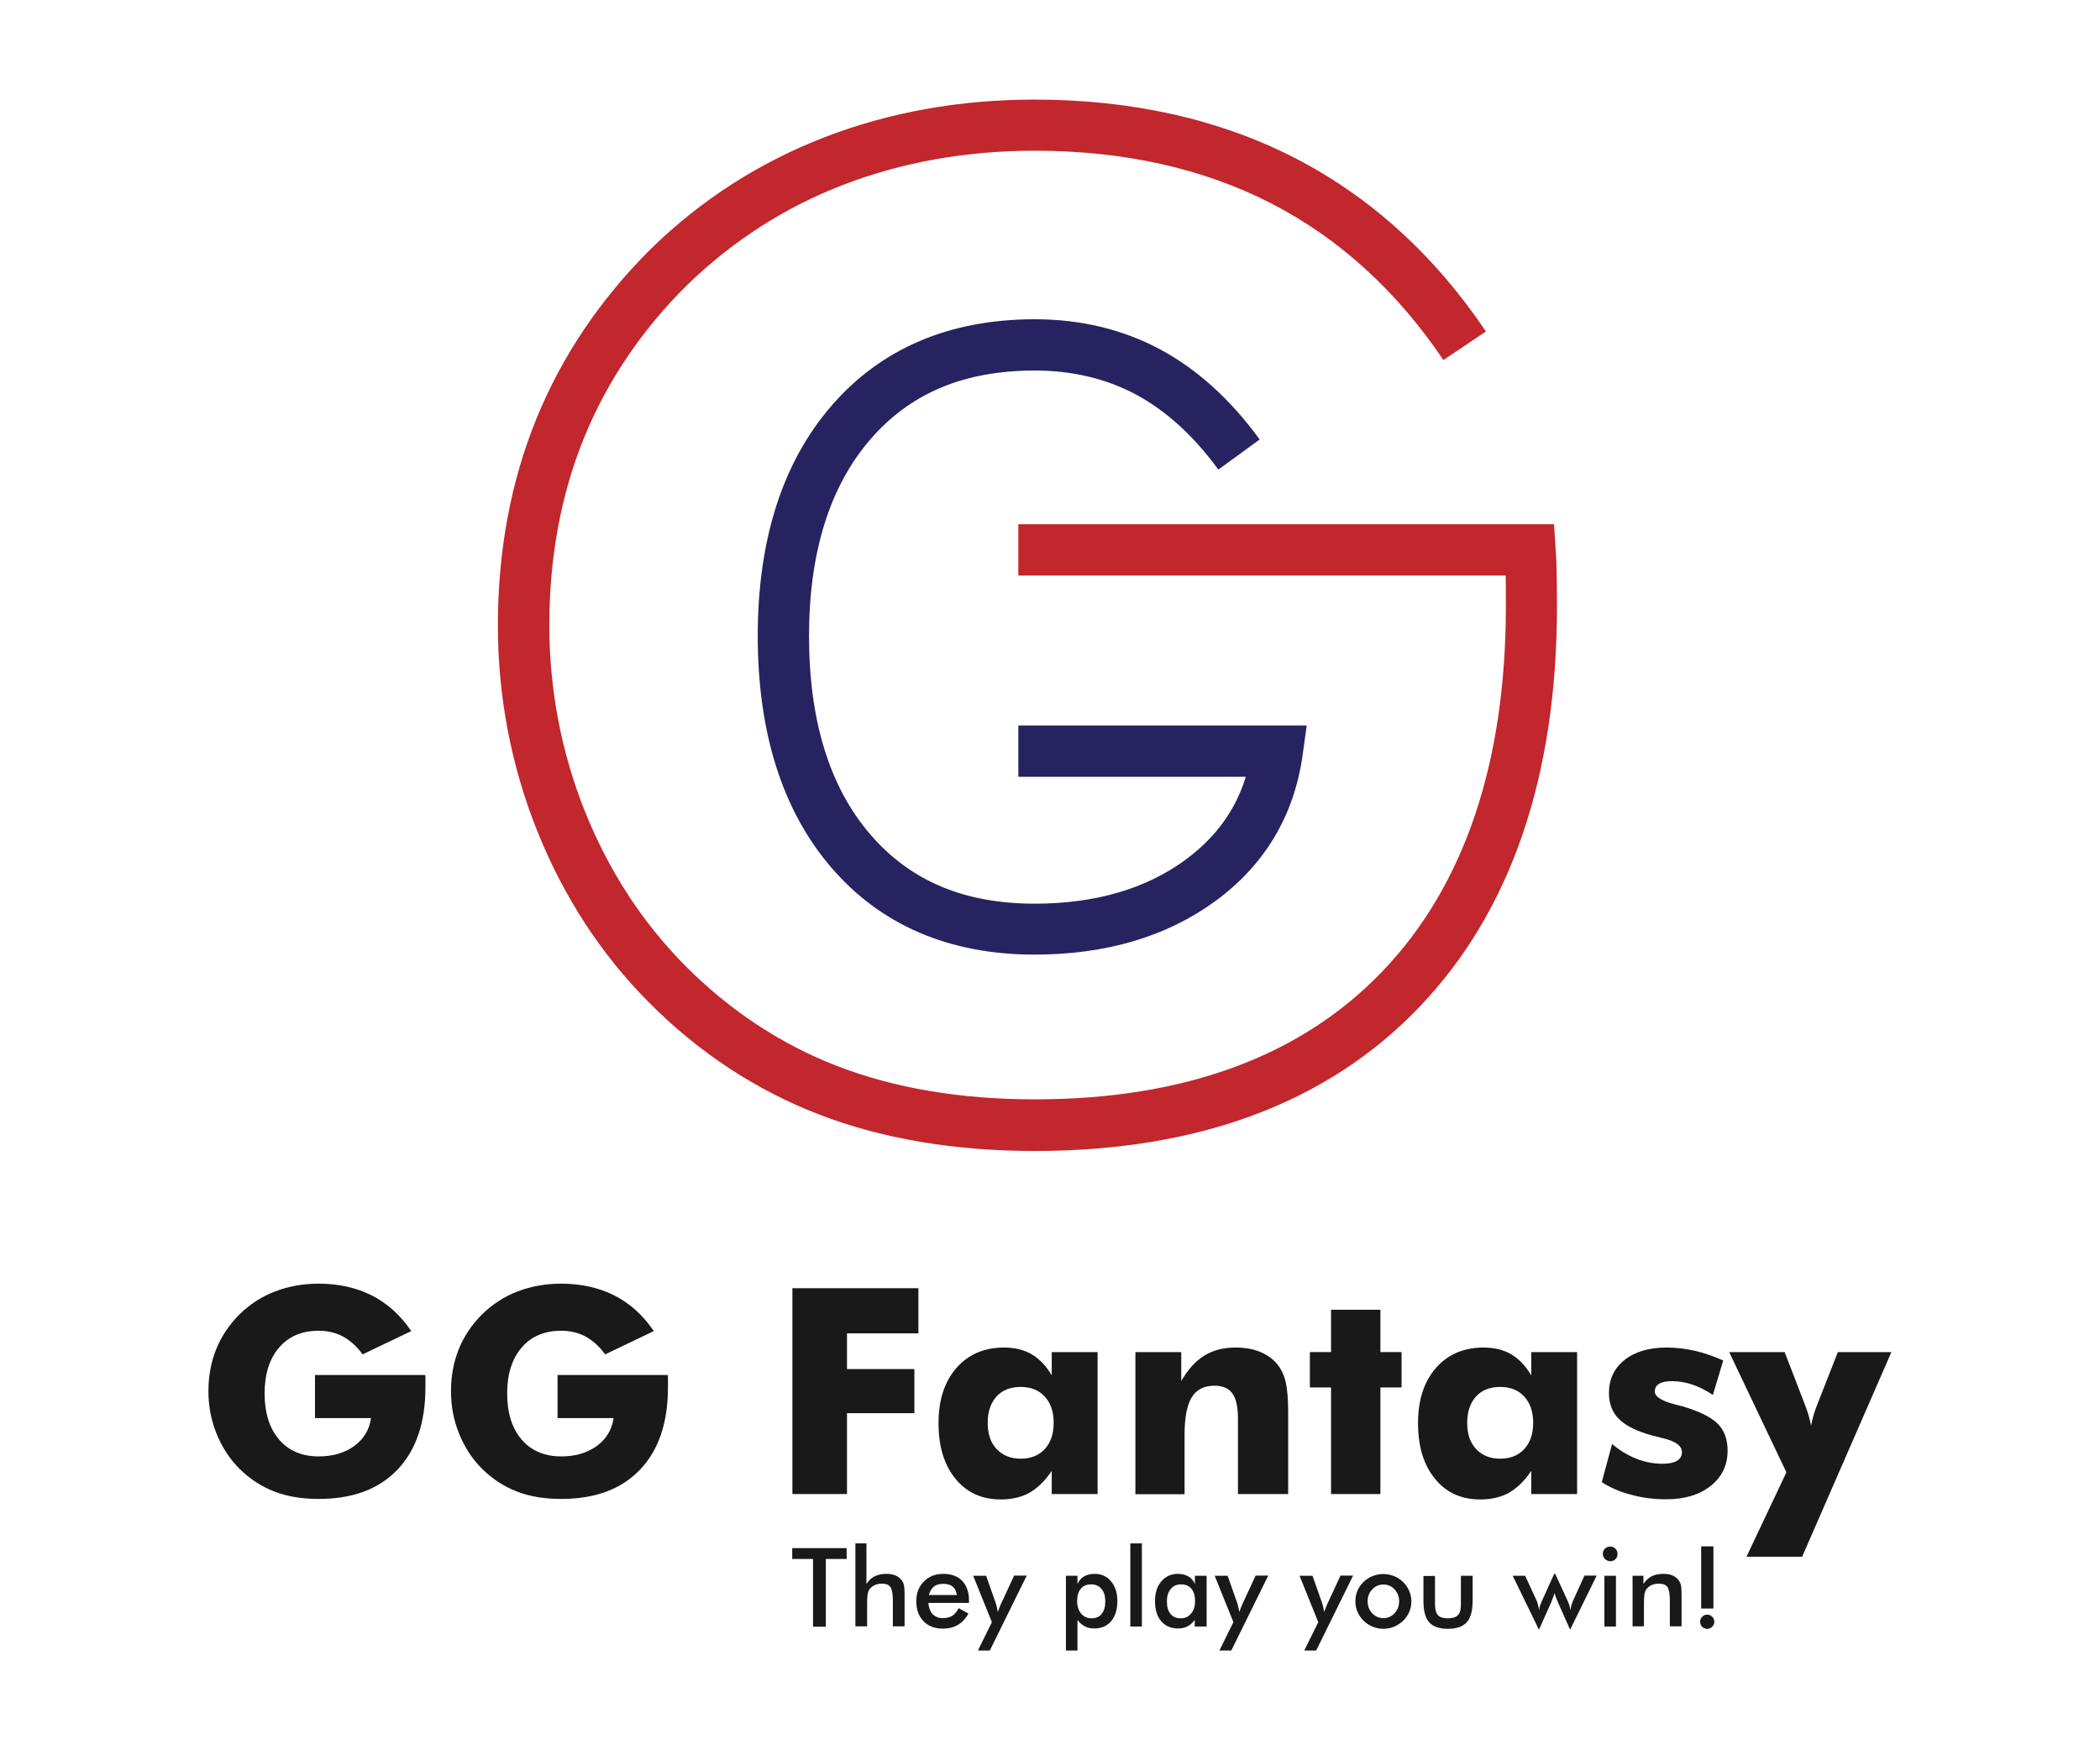 <?xml version="1.0" encoding="utf-8"?>
<!-- Generator: Adobe Illustrator 22.1.0, SVG Export Plug-In . SVG Version: 6.00 Build 0)  -->
<svg version="1.1" id="Layer_1" xmlns="http://www.w3.org/2000/svg" xmlns:xlink="http://www.w3.org/1999/xlink" x="0px" y="0px"
	 viewBox="0 0 1200 1000" style="enable-background:new 0 0 1200 1000;" xml:space="preserve">
<style type="text/css">
	.st0{fill:#C1272D;}
	.st1{fill:#272361;}
	.st2{fill:#191919;}
</style>
<g>
	<path class="st0" d="M591.2,657.6c-45.8,0-87.3-7-123.3-20.9c-36.2-14-69-35.6-97.4-64.3C343.3,545,322,512.2,307,474.8
		c-14.9-37.2-22.5-76.8-22.5-117.5c0-42.5,7.4-82.2,22-118c14.6-35.9,36.7-68.6,65.5-97.2c28.7-28,62.1-49.4,99.2-63.7
		c37-14.3,77.3-21.5,120-21.5c55.5,0,105.5,11.2,148.6,33.3c43.2,22.2,80,55.6,109.3,99.2l-24.3,16.3
		c-26.6-39.5-59.7-69.6-98.4-89.5c-38.9-20-84.4-30.1-135.2-30.1c-39,0-75.8,6.6-109.4,19.5c-33.4,12.9-63.4,32.2-89.2,57.3
		c-26,25.7-45.8,55.2-58.9,87.3c-13.1,32.3-19.8,68.2-19.8,106.9c0,37,6.9,72.9,20.4,106.6c13.5,33.7,32.7,63.2,57,87.8
		c25.5,25.7,54.8,45.1,87.2,57.6c32.6,12.6,70.5,19,112.8,19c85.4,0,152.3-24.6,198.8-73.3c46.7-48.8,70.4-119,70.4-208.6
		c0-7.3,0-13.1-0.1-17.4H581.9v-29.3H888l0.9,13.7c0.3,3.9,0.5,8.2,0.6,12.9c0.1,4.7,0.2,11.5,0.2,20.2
		c0,97.4-26.4,174.4-78.5,228.9C758.9,630,684.9,657.6,591.2,657.6z"/>
	<path class="st1" d="M591.2,545.4c-48.8,0-87.9-16.8-116.3-49.9c-27.8-32.4-41.9-76.9-41.9-132.2c0-54.8,14.1-99,42-131.3
		c28.4-32.9,67.5-49.6,116.3-49.6c26.2,0,50.3,5.8,71.6,17.2c21.1,11.3,40.3,28.6,56.9,51.5l-23.6,17.2
		c-14-19.2-29.9-33.7-47.1-42.9c-17-9.1-36.5-13.7-57.8-13.7c-40.4,0-71.2,12.9-94.1,39.5c-23.1,26.8-34.9,64.6-34.9,112.2
		c0,48.1,11.7,86.2,34.9,113.2c22.9,26.7,53.7,39.7,94.1,39.7c34.4,0,63.3-8.4,85.9-24.9c17.3-12.7,28.8-28.4,34.7-47.6H581.9v-29.3
		h164.8l-2.3,16.6c-4.8,34.8-21.6,63-50,83.8C666.7,535.1,632,545.4,591.2,545.4z"/>
	<g>
		<path class="st2" d="M180,810.3v-24.7h63c0.1,0.8,0.1,1.7,0.1,2.7c0,1,0,2.4,0,4.3c0,20.2-5.3,35.9-16,47.1
			c-10.7,11.2-25.7,16.7-45.1,16.7c-9.5,0-18-1.4-25.4-4.3c-7.4-2.9-14-7.2-19.9-13.1c-5.6-5.6-9.9-12.3-13-20
			c-3.1-7.7-4.6-15.7-4.6-24.1c0-8.8,1.5-16.8,4.5-24.2c3-7.4,7.5-14,13.4-19.9c5.9-5.7,12.6-10.1,20.3-13
			c7.6-2.9,15.9-4.4,24.7-4.4c11.5,0,21.7,2.3,30.6,6.8c8.9,4.6,16.3,11.3,22.4,20.3l-27.8,13.3c-3.3-4.6-7.1-7.9-11.2-10.2
			c-4.1-2.2-8.8-3.3-13.9-3.3c-9.6,0-17.1,3.2-22.6,9.6c-5.5,6.4-8.3,15.1-8.3,26.2c0,11.2,2.8,20,8.3,26.4
			c5.5,6.4,13.1,9.6,22.6,9.6c8.1,0,14.9-2,20.4-6c5.4-4,8.6-9.3,9.5-15.9H180z"/>
		<path class="st2" d="M318.6,810.3v-24.7h63c0.1,0.8,0.1,1.7,0.1,2.7c0,1,0,2.4,0,4.3c0,20.2-5.3,35.9-16,47.1
			c-10.7,11.2-25.7,16.7-45.1,16.7c-9.5,0-18-1.4-25.4-4.3c-7.4-2.9-14-7.2-19.9-13.1c-5.6-5.6-9.9-12.3-13-20
			c-3.1-7.7-4.6-15.7-4.6-24.1c0-8.8,1.5-16.8,4.5-24.2c3-7.4,7.5-14,13.4-19.9c5.9-5.7,12.6-10.1,20.3-13
			c7.6-2.9,15.9-4.4,24.7-4.4c11.5,0,21.7,2.3,30.6,6.8c8.9,4.6,16.3,11.3,22.4,20.3l-27.8,13.3c-3.3-4.6-7.1-7.9-11.2-10.2
			c-4.1-2.2-8.8-3.3-13.9-3.3c-9.6,0-17.1,3.2-22.6,9.6c-5.5,6.4-8.3,15.1-8.3,26.2c0,11.2,2.8,20,8.3,26.4
			c5.5,6.4,13.1,9.6,22.6,9.6c8.1,0,14.9-2,20.4-6c5.4-4,8.6-9.3,9.5-15.9H318.6z"/>
		<path class="st2" d="M452.8,853.6V736h72v25.8H484v20.4h38.5v25.2H484v46.2H452.8z"/>
		<path class="st2" d="M627.2,772.5v81.1H601v-13.2c-3.8,5.6-8,9.7-12.6,12.4c-4.7,2.6-10.2,3.9-16.5,3.9
			c-10.8,0-19.5-3.9-25.9-11.8c-6.5-7.9-9.7-18.5-9.7-31.8c0-13.2,3.4-23.7,10.2-31.5c6.8-7.8,15.9-11.7,27.3-11.7
			c6.1,0,11.4,1.3,15.8,3.9c4.4,2.6,8.2,6.6,11.4,12v-13.3H627.2z M602.1,812.9c0-6.3-1.7-11.3-5.1-15c-3.4-3.7-8-5.5-13.8-5.5
			c-5.8,0-10.4,1.8-13.8,5.5c-3.3,3.7-5,8.7-5,15.1c0,6.3,1.7,11.3,5.1,14.9c3.4,3.6,8,5.5,13.7,5.5c5.8,0,10.4-1.8,13.8-5.5
			C600.4,824.2,602.1,819.3,602.1,812.9z"/>
		<path class="st2" d="M648.8,853.6v-81.1H675v16.5c3.8-6.6,8.2-11.4,13.2-14.5c5-3.1,10.9-4.6,17.9-4.6c5.2,0,9.9,0.8,14,2.5
			c4.1,1.7,7.4,4.1,10,7.3c2.1,2.7,3.7,6.1,4.6,10c0.9,3.9,1.4,9.7,1.4,17.5v46.4h-28.7v-43.4c0-6.5-1.1-11.2-3.2-14.1
			c-2.1-2.9-5.5-4.4-10.2-4.4c-5.9,0-10.3,2.2-13,6.6c-2.7,4.4-4.1,11.5-4.1,21.4v34H648.8z"/>
		<path class="st2" d="M760.6,853.6v-60.9h-12.1v-20.2h12.1v-24.2h28.2v24.2h12.1v20.2h-12.1v60.9H760.6z"/>
		<path class="st2" d="M901.2,772.5v81.1H875v-13.2c-3.8,5.6-8,9.7-12.6,12.4c-4.7,2.6-10.2,3.9-16.5,3.9
			c-10.8,0-19.5-3.9-25.9-11.8c-6.5-7.9-9.7-18.5-9.7-31.8c0-13.2,3.4-23.7,10.2-31.5c6.8-7.8,15.9-11.7,27.3-11.7
			c6.1,0,11.4,1.3,15.8,3.9c4.4,2.6,8.2,6.6,11.4,12v-13.3H901.2z M876.1,812.9c0-6.3-1.7-11.3-5.1-15c-3.4-3.7-8-5.5-13.8-5.5
			c-5.8,0-10.4,1.8-13.8,5.5c-3.3,3.7-5,8.7-5,15.1c0,6.3,1.7,11.3,5.1,14.9c3.4,3.6,7.9,5.5,13.7,5.5c5.8,0,10.4-1.8,13.8-5.5
			C874.4,824.2,876.1,819.3,876.1,812.9z"/>
		<path class="st2" d="M915.3,846.8l5.9-21.8c4.2,3.6,8.8,6.4,13.8,8.4c5,2,10.1,2.9,15.1,2.9c3.6,0,6.3-0.6,8.2-1.7
			c1.9-1.2,2.8-2.8,2.8-5c0-3.6-3.8-6.3-11.3-8c-2.5-0.6-4.4-1.1-5.9-1.5c-8.6-2.4-14.8-5.4-18.7-9.3c-3.9-3.8-5.8-8.8-5.8-14.9
			c0-7.9,3-14.2,8.9-18.9c5.9-4.7,13.9-7.1,24-7.1c5.2,0,10.5,0.6,15.9,1.8c5.4,1.2,10.9,3.1,16.5,5.6l-5.9,19.7
			c-3.8-2.6-7.7-4.5-11.6-5.9c-3.9-1.3-7.8-2-11.7-2c-3.3,0-5.7,0.5-7.4,1.5c-1.7,1-2.5,2.5-2.5,4.4c0,2.9,3.7,5.3,11.2,7.3
			c1.7,0.5,3,0.8,3.9,1c9.9,2.8,16.8,6.2,20.7,10c3.9,3.8,5.8,9,5.8,15.5c0,8.3-3.2,15-9.6,20.1c-6.4,5.1-14.8,7.7-25.3,7.7
			c-7.1,0-13.7-0.8-19.8-2.5C926.3,852.6,920.6,850.2,915.3,846.8z"/>
		<path class="st2" d="M998,889.4l22.8-48.2l-32.7-68.7h31.7l11.3,29.3c1,2.5,1.8,4.8,2.4,6.9c0.6,2.1,1.1,4.1,1.4,5.9
			c0.3-1.9,0.8-3.9,1.4-6c0.6-2.1,1.4-4.3,2.4-6.8l11.5-29.3h30.6l-51,116.9H998z"/>
	</g>
	<g>
		<g>
			<path class="st2" d="M471.9,890.7v38.7h-7.3v-38.7h-11.9v-6.2h31.1v6.2H471.9z"/>
		</g>
		<g>
			<path class="st2" d="M488.8,929.3v-47.5h6.3V905c1.3-2,2.9-3.5,4.7-4.4c1.8-0.9,4-1.4,6.6-1.4c2.2,0,4,0.3,5.5,1s2.7,1.7,3.6,3
				c0.5,0.8,0.9,1.7,1.1,2.8c0.2,1.1,0.3,2.9,0.3,5.6v17.6h-6.7v-14.9c0-3.8-0.5-6.4-1.4-7.6c-0.9-1.3-2.6-1.9-4.9-1.9
				c-1.6,0-2.9,0.3-4.2,0.9c-1.2,0.6-2.2,1.4-2.9,2.4c-0.5,0.7-0.8,1.6-1,2.7c-0.2,1.1-0.3,2.8-0.3,5.2v13.2H488.8z"/>
		</g>
		<g>
			<path class="st2" d="M553.7,915.8h-23.2c0.2,2.7,1,4.8,2.4,6.4c1.5,1.5,3.4,2.3,5.8,2.3c2.1,0,3.9-0.4,5.4-1.3
				c1.4-0.9,2.7-2.3,3.7-4.4l5.6,3.1c-1.6,2.9-3.7,5.1-6.1,6.5c-2.4,1.4-5.2,2.1-8.5,2.1c-4.7,0-8.4-1.4-11.1-4.3
				c-2.8-2.8-4.1-6.6-4.1-11.4c0-4.6,1.4-8.3,4.3-11.2c2.8-2.9,6.5-4.4,11-4.4c4.7,0,8.3,1.3,10.9,4c2.6,2.7,3.9,6.4,3.9,11.2V915.8
				z M546.8,911.3c-0.3-2.1-1.1-3.7-2.4-4.8c-1.3-1.1-3.1-1.6-5.5-1.6c-2.2,0-3.9,0.5-5.3,1.6c-1.3,1.1-2.3,2.7-2.8,4.8H546.8z"/>
		</g>
		<g>
			<path class="st2" d="M565.6,943h-6.8l8-16.2l-10.7-26.5h7.4l5.3,15c0.3,0.9,0.6,1.9,0.8,2.8s0.4,1.9,0.6,2.9
				c0.3-1,0.9-2.6,1.9-4.9l0.2-0.4l7.2-15.5h7.2L565.6,943z"/>
		</g>
		<g>
			<path class="st2" d="M609.1,943v-42.7h6.6v4.7c0.8-1.8,2-3.3,3.7-4.3c1.7-1,3.7-1.5,6.1-1.5c3.9,0,7,1.4,9.4,4.3
				c2.4,2.9,3.6,6.6,3.6,11.2c0,4.9-1.2,8.7-3.5,11.5c-2.4,2.8-5.6,4.2-9.7,4.2c-2,0-3.9-0.4-5.4-1.2c-1.6-0.8-3-2.1-4.2-3.7V943
				H609.1z M615.5,914.7c0,3,0.8,5.4,2.3,7.2c1.5,1.8,3.5,2.7,5.9,2.7c2.5,0,4.5-0.8,5.8-2.5c1.4-1.7,2.1-4.1,2.1-7.1
				c0-3.1-0.7-5.5-2.2-7.2c-1.4-1.7-3.4-2.6-5.9-2.6c-2.5,0-4.5,0.8-5.9,2.5C616.2,909.4,615.5,911.7,615.5,914.7z"/>
		</g>
		<g>
			<path class="st2" d="M645.9,929.3v-47.5h6.6v47.5H645.9z"/>
		</g>
		<g>
			<path class="st2" d="M689.4,929.3h-6.7v-3.8c-1.2,1.7-2.6,2.9-4.1,3.7c-1.6,0.8-3.4,1.2-5.4,1.2c-4.1,0-7.3-1.4-9.7-4.2
				c-2.4-2.8-3.5-6.7-3.5-11.5c0-4.6,1.2-8.4,3.6-11.2c2.4-2.8,5.6-4.3,9.4-4.3c2.4,0,4.4,0.5,6.1,1.5c1.7,1,2.9,2.4,3.7,4.3v-4.7
				h6.7V929.3z M682.9,914.7c0-3-0.7-5.3-2.1-7c-1.4-1.7-3.4-2.5-5.9-2.5c-2.5,0-4.5,0.9-5.9,2.6c-1.4,1.7-2.2,4.1-2.2,7.2
				c0,3.1,0.7,5.5,2.1,7.1c1.4,1.7,3.3,2.5,5.9,2.5c2.4,0,4.3-0.9,5.8-2.7C682.2,920.1,682.9,917.7,682.9,914.7z"/>
		</g>
		<g>
			<path class="st2" d="M703.6,943h-6.8l8-16.2l-10.7-26.5h7.4l5.3,15c0.3,0.9,0.6,1.9,0.8,2.8c0.2,0.9,0.4,1.9,0.6,2.9
				c0.3-1,0.9-2.6,1.9-4.9l0.2-0.4l7.2-15.5h7.2L703.6,943z"/>
		</g>
		<g>
			<path class="st2" d="M752.1,943h-6.8l8-16.2l-10.7-26.5h7.4l5.3,15c0.3,0.9,0.6,1.9,0.8,2.8c0.2,0.9,0.4,1.9,0.6,2.9
				c0.3-1,0.9-2.6,1.9-4.9l0.2-0.4l7.2-15.5h7.2L752.1,943z"/>
		</g>
		<g>
			<path class="st2" d="M774.5,914.8c0-2.1,0.4-4.1,1.2-6c0.8-1.9,2-3.6,3.5-5c1.5-1.4,3.2-2.6,5.1-3.3c1.9-0.8,4-1.2,6.1-1.2
				c2.2,0,4.2,0.4,6.2,1.2s3.7,1.9,5.2,3.4c1.5,1.5,2.7,3.2,3.5,5.1c0.8,1.9,1.2,3.9,1.2,5.9c0,2.1-0.4,4.2-1.2,6
				c-0.8,1.9-1.9,3.5-3.4,5c-1.6,1.5-3.4,2.7-5.3,3.5c-1.9,0.8-4,1.2-6.1,1.2c-2.1,0-4.1-0.4-6.1-1.2c-1.9-0.8-3.7-1.9-5.2-3.4
				c-1.5-1.5-2.7-3.2-3.5-5.1C774.9,919,774.5,917,774.5,914.8z M799.5,914.9c0-2.7-0.9-5-2.6-6.8c-1.7-1.9-3.9-2.8-6.4-2.8
				c-2.5,0-4.6,0.9-6.4,2.8s-2.6,4.2-2.6,6.8s0.9,5,2.6,6.8s3.9,2.8,6.4,2.8c2.5,0,4.6-0.9,6.4-2.8
				C798.6,919.9,799.5,917.6,799.5,914.9z"/>
		</g>
		<g>
			<path class="st2" d="M820,900.3v16.4c0,2.8,0.6,4.8,1.7,6.1s3.1,1.8,5.7,1.8c2.6,0,4.5-0.6,5.7-1.8s1.7-3.3,1.7-6.1v-16.4h6.7
				v14.4c0,5.6-1.1,9.6-3.3,12.1s-5.8,3.8-10.7,3.8c-5,0-8.6-1.2-10.8-3.7c-2.2-2.5-3.3-6.5-3.3-12.1v-14.4H820z"/>
		</g>
		<g>
			<path class="st2" d="M897.2,931.1l-6.7-15.1c-0.5-1.2-0.9-2.2-1.3-3.1c-0.3-0.9-0.6-1.8-0.9-2.7c-0.4,1.3-0.8,2.5-1.2,3.4
				c-0.3,0.9-0.6,1.7-0.8,2.1l-6.9,15.4l-15-30.8h7.1l6.5,14c0.3,0.6,0.5,1.4,0.8,2.4c0.3,1,0.5,2.2,0.7,3.4c0-0.7,0.1-1.5,0.4-2.3
				c0.2-0.8,0.6-1.8,1.1-2.9l7.1-15.7h0.6l7.2,15.7c0.4,1,0.8,1.9,1,2.7c0.2,0.8,0.3,1.7,0.4,2.5c0.2-1.1,0.4-2.1,0.7-3.1
				c0.3-1,0.6-1.9,1-2.7l6.4-14.1h7L897.2,931.1z"/>
		</g>
		<g>
			<path class="st2" d="M915.9,887.7c0-1.1,0.4-2.1,1.2-2.9c0.8-0.8,1.8-1.2,3-1.2c1.2,0,2.2,0.4,3,1.2c0.8,0.8,1.2,1.8,1.2,3
				s-0.4,2.2-1.2,3c-0.8,0.8-1.8,1.2-2.9,1.2c-1.1,0-2.1-0.4-3-1.2C916.3,889.8,915.9,888.9,915.9,887.7z M916.8,929.3v-29h6.6v29
				H916.8z"/>
		</g>
		<g>
			<path class="st2" d="M932.9,929.3v-29h6.2v4.7c1.3-2,2.9-3.5,4.7-4.4c1.8-0.9,4-1.4,6.6-1.4c2.2,0,4,0.3,5.5,1
				c1.5,0.7,2.7,1.7,3.6,3c0.5,0.8,0.9,1.7,1.1,2.8c0.2,1.1,0.3,2.9,0.3,5.6v17.6h-6.7v-14.9c0-3.8-0.5-6.4-1.4-7.6
				c-0.9-1.3-2.6-1.9-5-1.9c-1.6,0-2.9,0.3-4.2,0.9c-1.2,0.6-2.2,1.4-2.9,2.4c-0.5,0.7-0.8,1.6-1,2.7c-0.2,1.1-0.3,2.8-0.3,5.2v13.2
				H932.9z"/>
		</g>
		<g>
			<path class="st2" d="M971.5,926.5c0-1.1,0.4-2,1.2-2.8c0.8-0.8,1.7-1.2,2.8-1.2c1.1,0,2.1,0.4,2.9,1.2c0.8,0.8,1.2,1.7,1.2,2.9
				c0,1.1-0.4,2-1.2,2.8c-0.8,0.8-1.7,1.2-2.9,1.2c-1.1,0-2.1-0.4-2.9-1.2C971.9,928.6,971.5,927.6,971.5,926.5z M972.1,883.5h7V919
				h-7V883.5z"/>
		</g>
	</g>
</g>
</svg>
